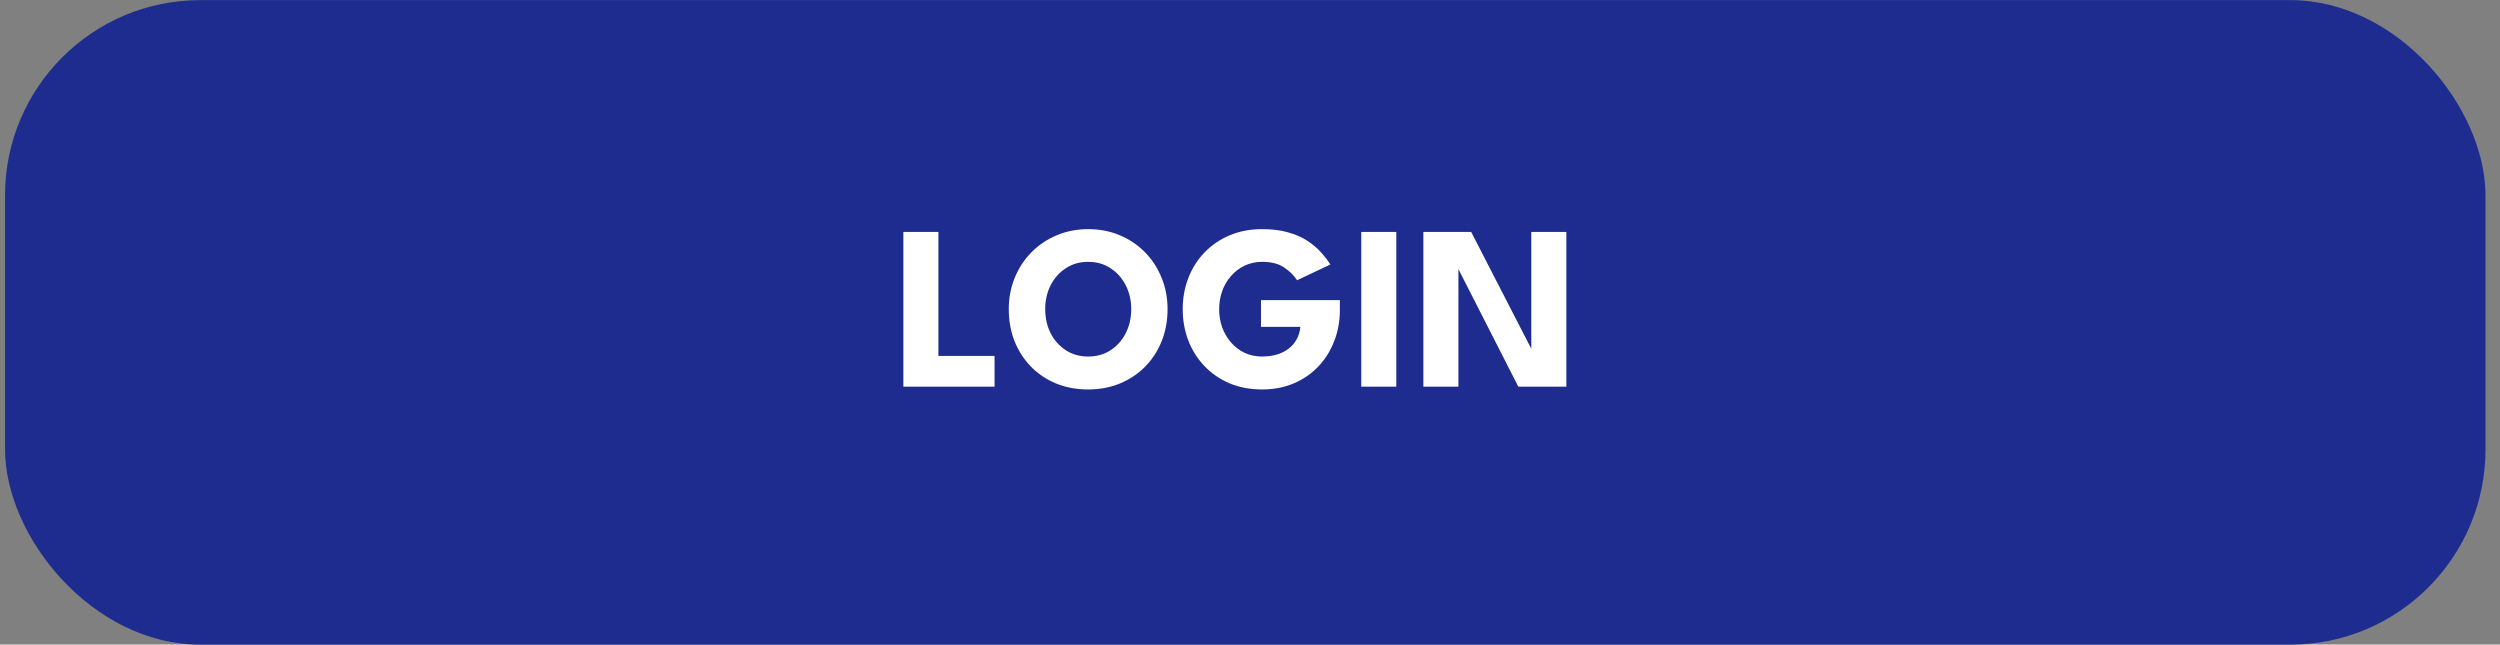 <svg width="128" height="33" viewBox="0 0 128 33" fill="none" xmlns="http://www.w3.org/2000/svg">
<rect x="0" y="0" width="128" height="33" fill="#808080" stroke="none"/>
<rect x="0.258" y="0.006" width="127" height="33" rx="10" fill="#1E2C90"/>
<path d="M46.253 11.876H48.047V18.224H50.921V19.796H46.253V11.876ZM53.515 15.83C53.515 16.282 53.607 16.692 53.791 17.06C53.979 17.424 54.237 17.714 54.565 17.93C54.897 18.146 55.281 18.254 55.717 18.254C56.153 18.254 56.535 18.146 56.863 17.93C57.195 17.714 57.453 17.424 57.637 17.06C57.825 16.692 57.919 16.282 57.919 15.83C57.919 15.378 57.825 14.97 57.637 14.606C57.453 14.242 57.195 13.952 56.863 13.736C56.535 13.516 56.153 13.406 55.717 13.406C55.281 13.406 54.897 13.516 54.565 13.736C54.237 13.952 53.979 14.242 53.791 14.606C53.607 14.97 53.515 15.378 53.515 15.83ZM51.649 15.83C51.649 15.254 51.751 14.718 51.955 14.222C52.159 13.722 52.445 13.286 52.813 12.914C53.181 12.542 53.613 12.252 54.109 12.044C54.605 11.836 55.141 11.732 55.717 11.732C56.301 11.732 56.839 11.836 57.331 12.044C57.827 12.252 58.257 12.542 58.621 12.914C58.989 13.286 59.273 13.722 59.473 14.222C59.677 14.718 59.779 15.254 59.779 15.83C59.779 16.41 59.681 16.95 59.485 17.45C59.289 17.946 59.009 18.382 58.645 18.758C58.281 19.13 57.851 19.42 57.355 19.628C56.859 19.836 56.313 19.94 55.717 19.94C55.109 19.94 54.555 19.836 54.055 19.628C53.559 19.42 53.131 19.13 52.771 18.758C52.411 18.382 52.133 17.946 51.937 17.45C51.745 16.95 51.649 16.41 51.649 15.83ZM64.563 15.368H68.601V15.872C68.601 16.44 68.505 16.97 68.313 17.462C68.125 17.954 67.855 18.386 67.503 18.758C67.151 19.13 66.731 19.42 66.243 19.628C65.755 19.836 65.215 19.94 64.623 19.94C64.011 19.94 63.455 19.836 62.955 19.628C62.459 19.416 62.031 19.122 61.671 18.746C61.311 18.37 61.035 17.934 60.843 17.438C60.651 16.938 60.555 16.402 60.555 15.83C60.555 15.262 60.651 14.73 60.843 14.234C61.035 13.734 61.311 13.298 61.671 12.926C62.031 12.55 62.459 12.258 62.955 12.05C63.455 11.838 64.011 11.732 64.623 11.732C65.123 11.732 65.563 11.786 65.943 11.894C66.327 12.002 66.657 12.146 66.933 12.326C67.209 12.506 67.443 12.704 67.635 12.92C67.827 13.132 67.987 13.34 68.115 13.544L66.411 14.348C66.247 14.096 66.023 13.876 65.739 13.688C65.459 13.5 65.087 13.406 64.623 13.406C64.299 13.406 64.001 13.47 63.729 13.598C63.461 13.726 63.229 13.902 63.033 14.126C62.837 14.346 62.685 14.604 62.577 14.9C62.473 15.192 62.421 15.502 62.421 15.83C62.421 16.162 62.473 16.474 62.577 16.766C62.685 17.058 62.837 17.316 63.033 17.54C63.229 17.764 63.461 17.94 63.729 18.068C64.001 18.192 64.299 18.254 64.623 18.254C64.907 18.254 65.165 18.218 65.397 18.146C65.629 18.074 65.829 17.97 65.997 17.834C66.169 17.698 66.303 17.538 66.399 17.354C66.499 17.166 66.559 16.96 66.579 16.736H64.563V15.368ZM69.697 11.876H71.491V19.796H69.697V11.876ZM74.539 13.52L74.671 13.544V19.796H72.877V11.876H75.325L78.535 18.116L78.403 18.14V11.876H80.197V19.796H77.737L74.539 13.52Z" fill="white"/>
</svg>
